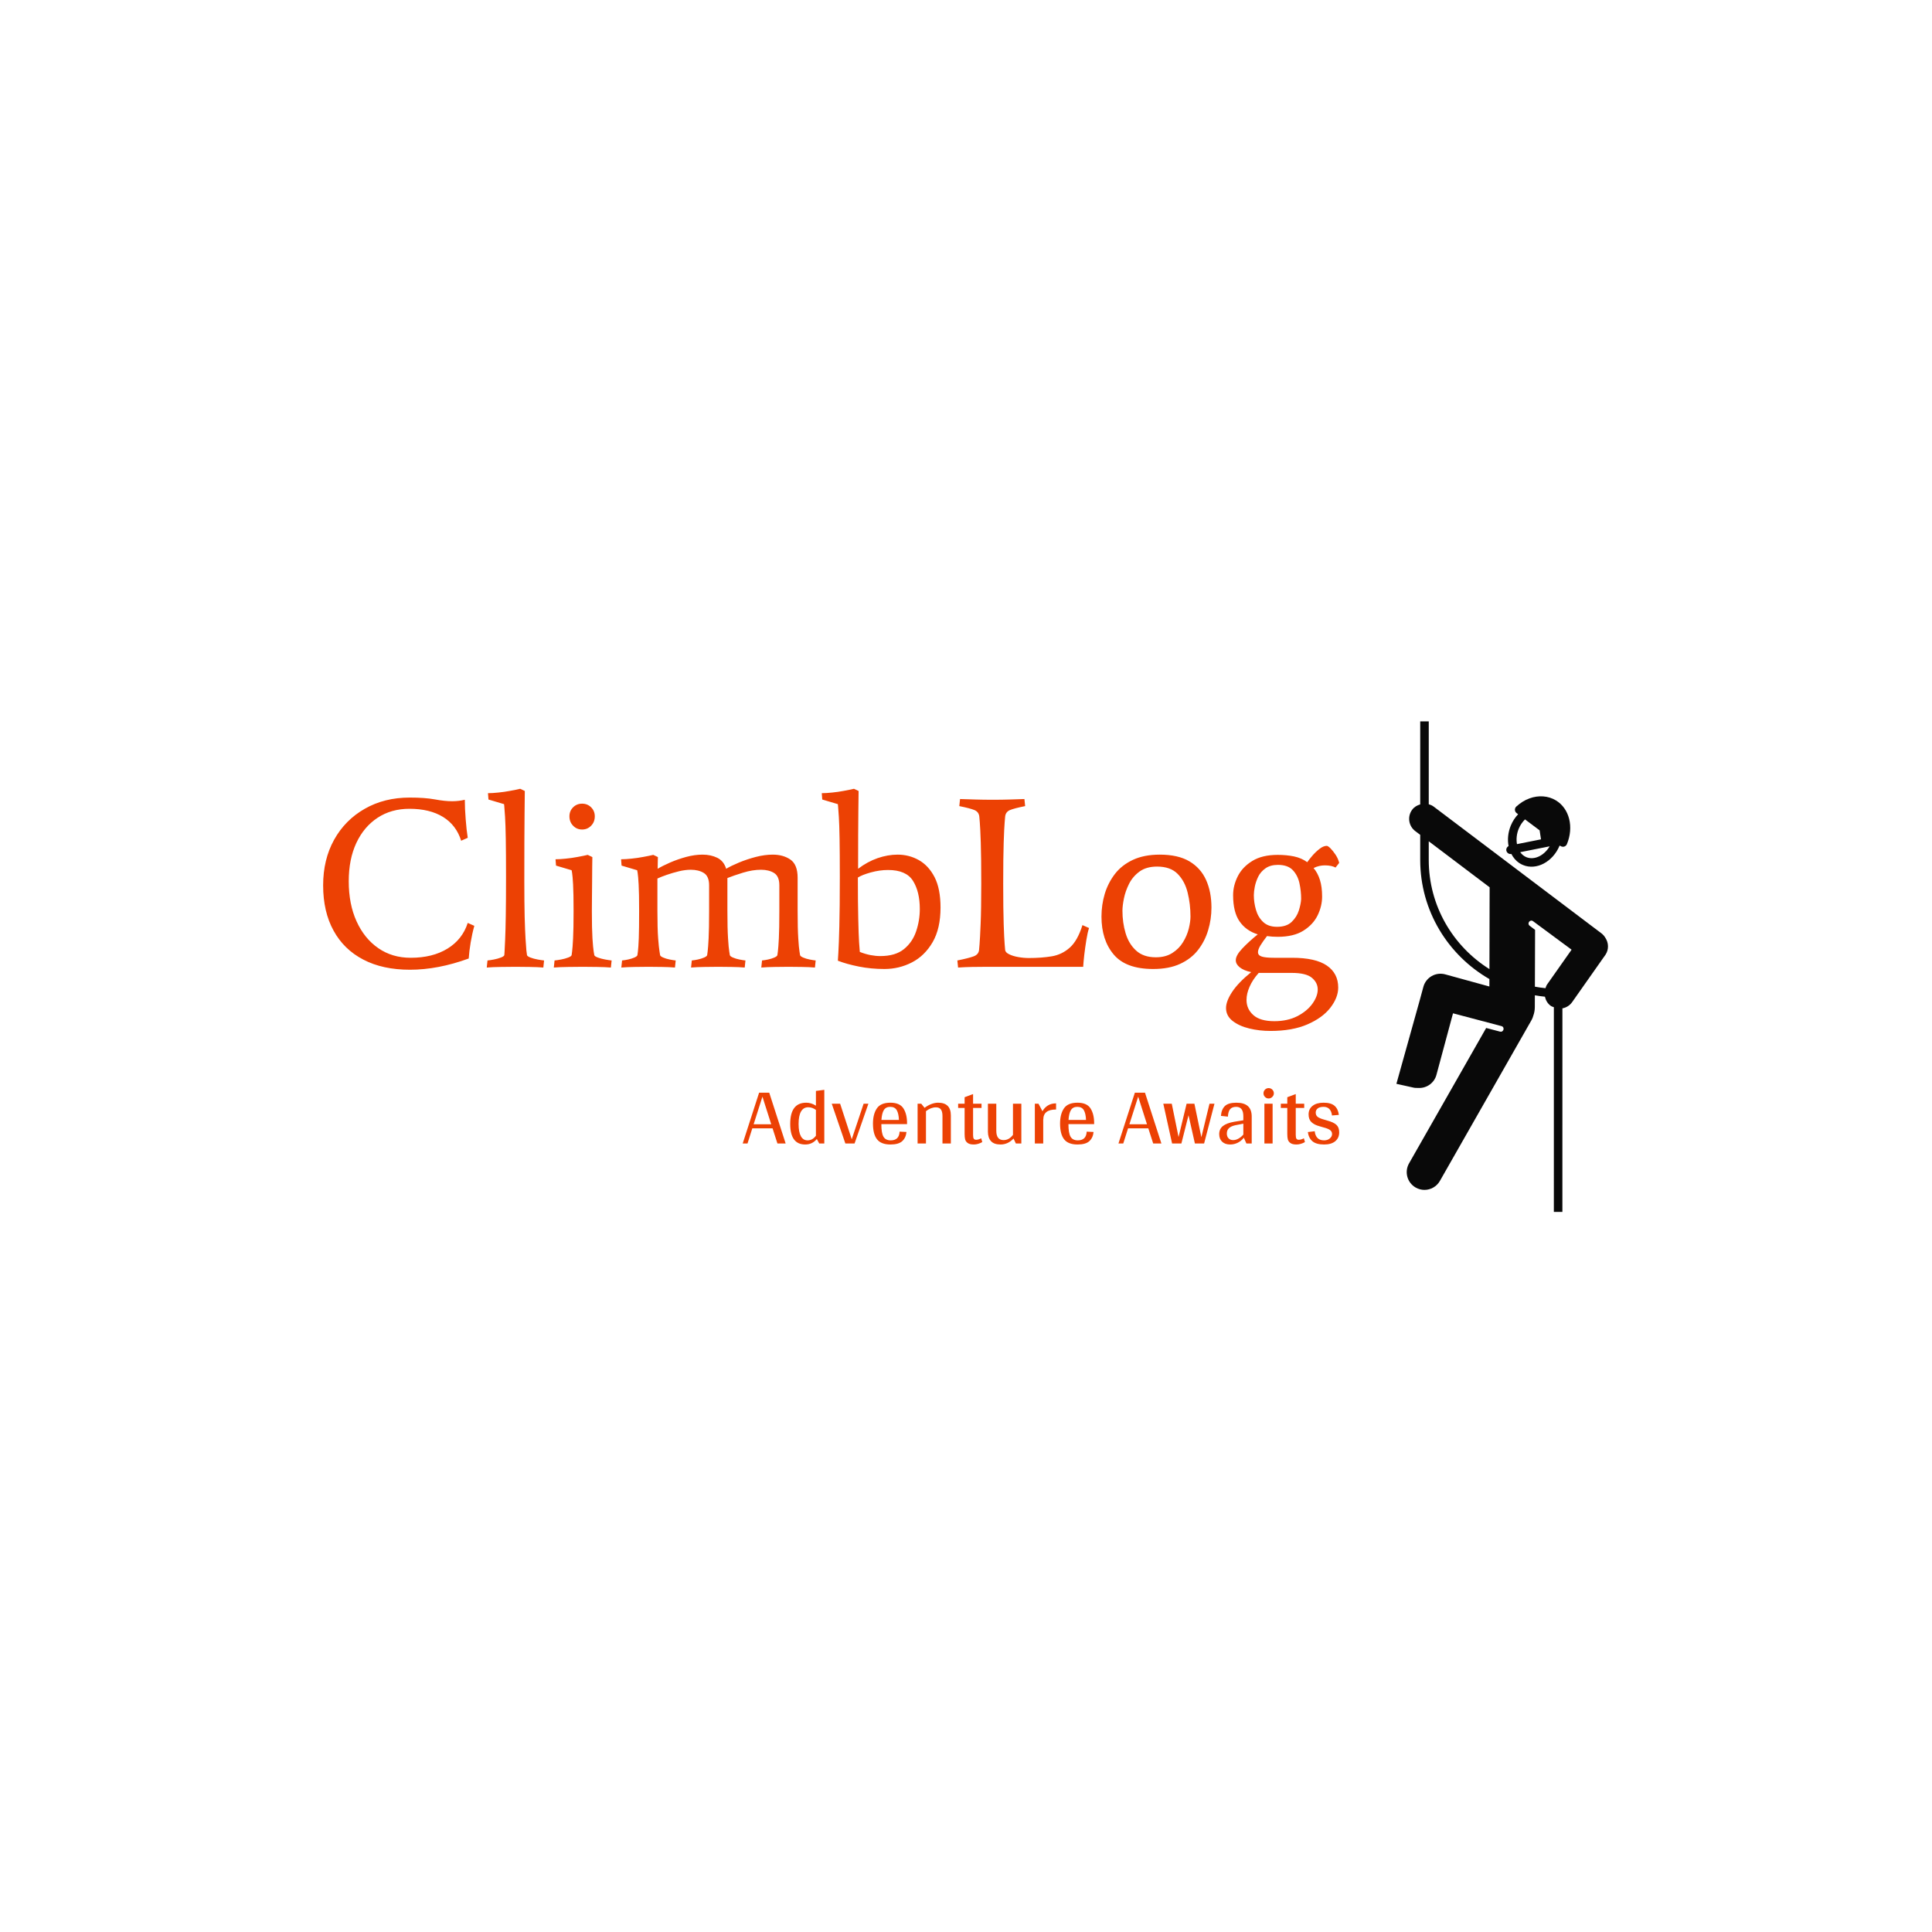 <svg xmlns="http://www.w3.org/2000/svg" version="1.1" xmlns:xlink="http://www.w3.org/1999/xlink" xmlns:svgjs="http://svgjs.dev/svgjs" width="1500" height="1500" viewBox="0 0 1500 1500"><rect width="1500" height="1500" fill="#ffffff"></rect><g transform="matrix(0.667,0,0,0.667,249.394,560.073)"><svg viewBox="0 0 396 151" data-background-color="#ffffff" preserveAspectRatio="xMidYMid meet" height="571" width="1500" xmlns="http://www.w3.org/2000/svg" xmlns:xlink="http://www.w3.org/1999/xlink"><g id="tight-bounds" transform="matrix(1,0,0,1,0.24,-0.161)"><svg viewBox="0 0 395.52 151.323" height="151.323" width="395.52"><g><svg viewBox="0 0 500.131 191.346" height="151.323" width="395.52"><g transform="matrix(1,0,0,1,0,26.445)"><svg viewBox="0 0 395.52 138.456" height="138.456" width="395.52"><g id="textblocktransform"><svg viewBox="0 0 395.52 138.456" height="138.456" width="395.52" id="textblock"><g><svg viewBox="0 0 395.52 94.253" height="94.253" width="395.52"><g transform="matrix(1,0,0,1,0,0)"><svg width="395.52" viewBox="2.4 -36.5 208.33 49.65" height="94.253" data-palette-color="#ec4104"><path d="M20.2 0.6L20.2 0.6Q14.6 0.6 10.63-1.48 6.65-3.55 4.53-7.43 2.4-11.3 2.4-16.7L2.4-16.7Q2.4-22 4.65-26.05 6.9-30.1 10.93-32.4 14.95-34.7 20.15-34.7L20.15-34.7Q23.25-34.7 25.28-34.33 27.3-33.95 28.85-33.95L28.85-33.95Q30.2-33.95 31.45-34.25L31.45-34.25Q31.45-32.45 31.63-30.23 31.8-28 32.05-26.45L32.05-26.45 30.7-25.85Q29.7-29.05 26.98-30.73 24.25-32.4 20.1-32.4L20.1-32.4Q16.35-32.4 13.55-30.55 10.75-28.7 9.2-25.38 7.65-22.05 7.65-17.55L7.65-17.55Q7.65-12.85 9.25-9.33 10.85-5.8 13.7-3.83 16.55-1.85 20.35-1.85L20.35-1.85Q24.85-1.85 27.9-3.73 30.95-5.6 32.05-9L32.05-9 33.4-8.4Q32.95-6.8 32.65-5 32.35-3.2 32.25-1.7L32.25-1.7Q25.95 0.6 20.2 0.6ZM43.65-17.6L43.65-17.6Q43.65-13.1 43.72-10.25 43.8-7.4 43.9-5.75 44-4.1 44.07-3.38 44.15-2.65 44.2-2.4L44.2-2.4Q44.25-2.15 44.9-1.9 45.55-1.65 46.37-1.5 47.2-1.35 47.7-1.3L47.7-1.3 47.55 0.15Q46.35 0.05 44.75 0.03 43.15 0 41.85 0L41.85 0Q40.6 0 38.87 0.03 37.15 0.05 35.95 0.15L35.95 0.15 36.1-1.3Q36.65-1.35 37.42-1.5 38.2-1.65 38.85-1.9 39.5-2.15 39.55-2.4L39.55-2.4Q39.55-2.4 39.6-3.13 39.65-3.85 39.72-5.63 39.8-7.4 39.85-10.53 39.9-13.65 39.9-18.5L39.9-18.5Q39.9-23.3 39.85-26.25 39.8-29.2 39.7-30.75 39.6-32.3 39.55-32.83 39.5-33.35 39.5-33.35L39.5-33.35 36.3-34.3 36.2-35.6Q37.1-35.6 38.32-35.73 39.55-35.85 40.75-36.08 41.95-36.3 42.8-36.5L42.8-36.5 43.75-36.05Q43.75-36.05 43.7-31.4 43.65-26.75 43.65-17.6ZM56.65-22.95L56.65-22.95 57.6-22.5Q57.6-21.85 57.57-20.5 57.55-19.15 57.55-17.53 57.55-15.9 57.52-14.28 57.5-12.65 57.5-11.45L57.5-11.45Q57.5-7.8 57.62-5.85 57.75-3.9 57.87-3.15 58-2.4 58-2.4L58-2.4Q58.05-2.15 58.72-1.9 59.4-1.65 60.22-1.5 61.05-1.35 61.55-1.3L61.55-1.3 61.4 0.15Q60.2 0.05 58.57 0.03 56.95 0 55.65 0L55.65 0Q54.4 0 52.65 0.03 50.9 0.05 49.7 0.15L49.7 0.15 49.85-1.3Q50.4-1.35 51.2-1.5 52-1.65 52.65-1.9 53.3-2.15 53.35-2.4L53.35-2.4Q53.35-2.4 53.45-3.15 53.55-3.9 53.65-5.85 53.75-7.8 53.75-11.45L53.75-11.45Q53.75-15.1 53.65-16.88 53.55-18.65 53.45-19.23 53.35-19.8 53.35-19.8L53.35-19.8 50.15-20.75 50.05-22.05Q50.95-22.05 52.17-22.18 53.4-22.3 54.6-22.53 55.8-22.75 56.65-22.95ZM55.5-28.15L55.5-28.15Q54.4-28.15 53.65-28.93 52.9-29.7 52.9-30.85L52.9-30.85Q52.9-31.95 53.65-32.7 54.4-33.45 55.5-33.45L55.5-33.45Q56.6-33.45 57.35-32.7 58.1-31.95 58.1-30.85L58.1-30.85Q58.1-29.7 57.35-28.93 56.6-28.15 55.5-28.15ZM103.39-1.3L103.39-1.3 103.24 0.15Q102.04 0.05 100.59 0.03 99.14 0 97.84 0L97.84 0Q96.59 0 95.02 0.03 93.44 0.05 92.24 0.15L92.24 0.15 92.39-1.3Q92.94-1.35 93.64-1.5 94.34-1.65 94.92-1.9 95.49-2.15 95.54-2.4L95.54-2.4Q95.54-2.4 95.64-3.15 95.74-3.9 95.84-5.85 95.94-7.8 95.94-11.45L95.94-11.45 95.94-16.7Q95.94-18.55 94.87-19.23 93.79-19.9 92.19-19.9L92.19-19.9Q90.44-19.9 88.49-19.3 86.54-18.7 85.29-18.2L85.29-18.2 85.29-11.45Q85.29-7.8 85.42-5.85 85.54-3.9 85.67-3.15 85.79-2.4 85.79-2.4L85.79-2.4Q85.84-2.15 86.42-1.9 86.99-1.65 87.74-1.5 88.49-1.35 88.99-1.3L88.99-1.3 88.84 0.15Q87.64 0.05 86.19 0.03 84.74 0 83.44 0L83.44 0Q82.19 0 80.62 0.03 79.04 0.05 77.84 0.15L77.84 0.15 77.99-1.3Q78.54-1.35 79.24-1.5 79.94-1.65 80.52-1.9 81.09-2.15 81.14-2.4L81.14-2.4Q81.14-2.4 81.24-3.15 81.34-3.9 81.44-5.85 81.54-7.8 81.54-11.45L81.54-11.45 81.54-16.7Q81.54-18.55 80.47-19.23 79.39-19.9 77.79-19.9L77.79-19.9Q76.64-19.9 75.32-19.58 73.99-19.25 72.84-18.85 71.69-18.45 70.94-18.1L70.94-18.1 70.94-11.45Q70.94-7.8 71.09-5.85 71.24-3.9 71.37-3.15 71.49-2.4 71.49-2.4L71.49-2.4Q71.54-2.15 72.12-1.9 72.69-1.65 73.44-1.5 74.19-1.35 74.69-1.3L74.69-1.3 74.54 0.15Q73.34 0.05 71.89 0.03 70.44 0 69.14 0L69.14 0Q67.89 0 66.32 0.03 64.74 0.05 63.54 0.15L63.54 0.15 63.69-1.3Q64.24-1.35 64.94-1.5 65.64-1.65 66.22-1.9 66.79-2.15 66.84-2.4L66.84-2.4Q66.84-2.4 66.94-3.15 67.04-3.9 67.12-5.85 67.19-7.8 67.19-11.45L67.19-11.45Q67.19-15.1 67.09-16.88 66.99-18.65 66.89-19.23 66.79-19.8 66.79-19.8L66.79-19.8 63.59-20.75 63.49-22.05Q64.39-22.05 65.62-22.18 66.84-22.3 68.04-22.53 69.24-22.75 70.09-22.95L70.09-22.95 71.04-22.5Q71.04-22.5 71.02-21.73 70.99-20.95 70.99-20.1L70.99-20.1Q71.99-20.7 73.54-21.38 75.09-22.05 76.84-22.53 78.59-23 80.19-23L80.19-23Q81.89-23 83.22-22.35 84.54-21.7 85.04-20.1L85.04-20.1Q86.04-20.7 87.67-21.38 89.29-22.05 91.12-22.53 92.94-23 94.59-23L94.59-23Q96.74-23 98.22-21.98 99.69-20.95 99.69-18.25L99.69-18.25 99.69-11.45Q99.69-7.8 99.82-5.85 99.94-3.9 100.07-3.15 100.19-2.4 100.19-2.4L100.19-2.4Q100.24-2.15 100.82-1.9 101.39-1.65 102.14-1.5 102.89-1.35 103.39-1.3ZM117.49 0.45L117.49 0.45Q114.74 0.45 112.24-0.05 109.74-0.55 107.94-1.25L107.94-1.25Q107.94-1.25 108.04-2.88 108.14-4.5 108.24-8.25 108.34-12 108.34-18.45L108.34-18.45Q108.34-23.3 108.29-26.25 108.24-29.2 108.14-30.75 108.04-32.3 107.99-32.83 107.94-33.35 107.94-33.35L107.94-33.35 104.74-34.3 104.64-35.6Q105.54-35.6 106.77-35.73 107.99-35.85 109.19-36.08 110.39-36.3 111.24-36.5L111.24-36.5 112.19-36.05Q112.19-36.05 112.14-31.98 112.09-27.9 112.09-20.1L112.09-20.1Q113.99-21.55 116.09-22.28 118.19-23 120.19-23L120.19-23Q122.54-23 124.54-21.88 126.54-20.75 127.77-18.38 128.99-16 128.99-12.15L128.99-12.15Q128.99-7.85 127.37-5.05 125.74-2.25 123.12-0.9 120.49 0.45 117.49 0.45ZM116.64-2.2L116.64-2.2Q119.74-2.2 121.49-3.63 123.24-5.05 123.99-7.28 124.74-9.5 124.74-11.85L124.74-11.85Q124.74-15.4 123.34-17.63 121.94-19.85 118.24-19.85L118.24-19.85Q116.49-19.85 114.69-19.35 112.89-18.85 112.04-18.3L112.04-18.3Q112.04-13 112.12-9.8 112.19-6.6 112.29-5.03 112.39-3.45 112.44-3.05L112.44-3.05Q113.59-2.6 114.64-2.4 115.69-2.2 116.64-2.2ZM142.24-3.45L142.24-3.45Q142.29-2.95 143.04-2.58 143.79-2.2 144.91-2 146.04-1.8 147.09-1.8L147.09-1.8Q149.69-1.8 151.79-2.15 153.89-2.5 155.49-3.93 157.09-5.35 158.09-8.55L158.09-8.55 159.44-7.95Q159.14-7.05 158.89-5.5 158.64-3.95 158.46-2.43 158.29-0.9 158.24 0L158.24 0 138.59 0Q136.74 0 135.46 0.03 134.19 0.05 132.59 0.15L132.59 0.15 132.44-1.3Q134.69-1.75 135.74-2.13 136.79-2.5 136.89-3.45L136.89-3.45Q136.89-3.45 136.99-4.63 137.09-5.8 137.21-8.75 137.34-11.7 137.34-17.1L137.34-17.1Q137.34-22.5 137.24-25.48 137.14-28.45 137.04-29.63 136.94-30.8 136.94-30.8L136.94-30.8Q136.84-31.75 135.96-32.13 135.09-32.5 132.84-32.95L132.84-32.95 132.99-34.4Q134.59-34.35 136.21-34.3 137.84-34.25 139.69-34.25L139.69-34.25Q141.59-34.25 143.11-34.3 144.64-34.35 146.19-34.4L146.19-34.4 146.34-32.95Q144.09-32.5 143.21-32.13 142.34-31.75 142.24-30.8L142.24-30.8Q142.24-30.8 142.14-29.63 142.04-28.45 141.94-25.48 141.84-22.5 141.84-17.1L141.84-17.1Q141.84-11.7 141.94-8.75 142.04-5.8 142.14-4.63 142.24-3.45 142.24-3.45ZM184.54-12.15L184.54-12.15Q184.54-9.75 183.86-7.5 183.19-5.25 181.79-3.45 180.39-1.65 178.11-0.6 175.84 0.45 172.59 0.45L172.59 0.45Q166.99 0.45 164.49-2.53 161.99-5.5 161.99-10.3L161.99-10.3Q161.99-12.7 162.66-14.95 163.34-17.2 164.74-19.03 166.14-20.85 168.44-21.93 170.74-23 173.94-23L173.94-23Q177.69-23 180.01-21.63 182.34-20.25 183.44-17.8 184.54-15.35 184.54-12.15ZM180.24-10.3L180.24-10.3Q180.24-12.85 179.66-15.2 179.09-17.55 177.61-19.05 176.14-20.55 173.39-20.55L173.39-20.55Q171.19-20.55 169.79-19.53 168.39-18.5 167.64-17 166.89-15.5 166.59-14 166.29-12.5 166.29-11.5L166.29-11.5Q166.29-9.05 166.94-6.88 167.59-4.7 169.09-3.33 170.59-1.95 173.14-1.95L173.14-1.95Q175.14-1.95 176.51-2.83 177.89-3.7 178.71-5.05 179.54-6.4 179.89-7.83 180.24-9.25 180.24-10.3ZM204.18-21.45L204.18-21.45Q204.48-21.9 205.16-22.7 205.83-23.5 206.66-24.15 207.48-24.8 208.18-24.8L208.18-24.8Q208.43-24.8 208.96-24.28 209.48-23.75 210.01-22.95 210.53-22.15 210.73-21.3L210.73-21.3 209.98-20.35Q209.63-20.55 209.06-20.68 208.48-20.8 207.78-20.8L207.78-20.8Q207.28-20.8 206.68-20.68 206.08-20.55 205.48-20.25L205.48-20.25Q206.33-19.25 206.78-17.82 207.23-16.4 207.23-14.4L207.23-14.4Q207.23-12.45 206.31-10.55 205.38-8.65 203.38-7.4 201.38-6.15 198.13-6.15L198.13-6.15Q196.98-6.15 195.93-6.3L195.93-6.3Q195.08-5.2 194.58-4.38 194.08-3.55 194.08-3L194.08-3Q194.08-2.35 194.86-2.1 195.63-1.85 197.33-1.85L197.33-1.85 201.08-1.85Q205.88-1.85 208.21-0.25 210.53 1.35 210.53 4.25L210.53 4.25Q210.53 6.3 208.93 8.38 207.33 10.45 204.23 11.8 201.13 13.15 196.63 13.15L196.63 13.15Q194.38 13.15 192.31 12.65 190.23 12.15 188.88 11.1 187.53 10.05 187.53 8.45L187.53 8.45Q187.53 7.05 188.78 5.15 190.03 3.25 192.68 1.1L192.68 1.1Q191.13 0.75 190.33 0.1 189.53-0.55 189.53-1.35L189.53-1.35Q189.53-2.35 190.86-3.75 192.18-5.15 194.03-6.65L194.03-6.65Q191.63-7.4 190.31-9.3 188.98-11.2 188.98-14.7L188.98-14.7Q188.98-16.65 189.93-18.55 190.88-20.45 192.91-21.7 194.93-22.95 198.13-22.95L198.13-22.95Q199.93-22.95 201.48-22.63 203.03-22.3 204.18-21.45ZM202.93-13.9L202.93-13.9Q202.93-15.55 202.58-17.15 202.23-18.75 201.21-19.83 200.18-20.9 198.18-20.9L198.18-20.9Q196.63-20.9 195.63-20.2 194.63-19.5 194.13-18.48 193.63-17.45 193.43-16.43 193.23-15.4 193.23-14.7L193.23-14.7Q193.23-13.2 193.66-11.7 194.08-10.2 195.13-9.2 196.18-8.2 197.98-8.2L197.98-8.2Q199.93-8.2 200.98-9.2 202.03-10.2 202.46-11.55 202.88-12.9 202.93-13.9ZM191.73 6.8L191.73 6.8Q191.73 8.65 193.13 9.9 194.53 11.15 197.43 11.15L197.43 11.15Q200.13 11.15 202.13 10.13 204.13 9.1 205.23 7.58 206.33 6.05 206.33 4.65L206.33 4.65Q206.33 3.25 205.13 2.25 203.93 1.25 200.98 1.25L200.98 1.25 194.23 1.25Q192.98 2.65 192.36 4.08 191.73 5.5 191.73 6.8Z" opacity="1" transform="matrix(1,0,0,1,0,0)" fill="#ec4104" class="wordmark-text-0" data-fill-palette-color="primary" id="text-0"></path></svg></g></svg></g><g transform="matrix(1,0,0,1,163.31,116.504)"><svg viewBox="0 0 232.21 21.952" height="21.952" width="232.21"><g transform="matrix(1,0,0,1,0,0)"><svg width="232.21" viewBox="0.65 -33.4 359.61 34" height="21.952" data-palette-color="#ec4104"><path d="M21.6 0L18.65-9.15 6.45-9.15 3.55 0 0.65 0 10.55-30.65 16.65-30.65 26.55 0 21.6 0ZM7.25-11.6L17.85-11.6 12.55-28.25 7.25-11.6ZM44.8-31.7L49.85-32.35 49.85 0 46.8 0 45.35-2.7Q42.6 0.6 38.35 0.6L38.35 0.6Q29.3 0.6 29.3-11.8L29.3-11.8Q29.3-24.6 38.95-24.6L38.95-24.6Q42-24.6 44.8-22.8L44.8-22.8 44.8-31.7ZM39.75-1.9Q42.75-1.9 44.8-4.7L44.8-4.7 44.8-20.25Q42.65-21.85 40.15-21.85L40.15-21.85Q37.3-21.85 35.82-19.3 34.35-16.75 34.35-11.8L34.35-11.8Q34.35-6.9 35.72-4.4 37.1-1.9 39.75-1.9L39.75-1.9ZM73.55-24L76.44-24 68.09 0 62.55 0 54.34-24 59.39-24 66.39-2.55 73.55-24ZM99.74-11.7L84.24-11.7 84.24-11.6Q84.24-6.3 85.52-4.1 86.79-1.9 89.89-1.9L89.89-1.9Q94.99-1.9 95.24-7.15L95.24-7.15 99.39-6.95Q99.04-3.45 96.84-1.43 94.64 0.6 89.74 0.6L89.74 0.6Q84.09 0.6 81.64-2.53 79.19-5.65 79.19-12L79.19-12Q79.19-17.7 81.52-21.15 83.84-24.6 89.69-24.6L89.69-24.6Q95.34-24.6 97.54-21.18 99.74-17.75 99.74-12.2L99.74-12.2 99.74-11.7ZM89.59-22.1Q86.94-22.1 85.74-20.15 84.54-18.2 84.29-14.2L84.29-14.2 94.84-14.2Q94.69-18.1 93.52-20.1 92.34-22.1 89.59-22.1L89.59-22.1ZM118.44-24.6Q126.14-24.6 126.14-16.95L126.14-16.95 126.14 0 121.09 0 121.09-16.55Q121.09-19.25 120.14-20.53 119.19-21.8 117.14-21.8L117.14-21.8Q114.09-21.8 111.14-19.5L111.14-19.5 111.14 0 106.09 0 106.09-24 108.29-24 110.29-21.5Q112.09-22.9 114.27-23.75 116.44-24.6 118.44-24.6L118.44-24.6ZM144.44-3.15L145.09-0.85Q142.44 0.6 139.99 0.6L139.99 0.6Q137.49 0.6 136.26-0.33 135.04-1.25 134.74-2.55 134.44-3.85 134.44-5.75L134.44-5.75 134.44-21.45 130.54-21.45 130.54-24 134.44-24 134.44-27.9 139.54-29.8 139.54-24 144.64-24 144.64-21.45 139.54-21.45 139.54-5.15Q139.54-3.5 139.96-2.88 140.39-2.25 141.39-2.25L141.39-2.25Q142.79-2.25 144.44-3.15L144.44-3.15ZM163.59-24L168.64-24 168.64 0 165.34 0 163.94-3Q160.59 0.6 156.09 0.6L156.09 0.6Q152.19 0.6 150.34-1.43 148.49-3.45 148.49-7.15L148.49-7.15 148.49-24 153.54-24 153.54-7.65Q153.54-2.05 157.94-2.05L157.94-2.05Q161.19-2.05 163.59-5.2L163.59-5.2 163.59-24ZM181.38-19.45Q182.53-21.6 184.61-22.9 186.68-24.2 189.58-24.2L189.58-24.2 189.58-20.5Q181.88-20.5 181.88-14.5L181.88-14.5 181.83-14.5 181.83 0 176.78 0 176.78-24 178.98-24 181.38-19.45ZM212.53-11.7L197.03-11.7 197.03-11.6Q197.03-6.3 198.31-4.1 199.58-1.9 202.68-1.9L202.68-1.9Q207.78-1.9 208.03-7.15L208.03-7.15 212.18-6.95Q211.83-3.45 209.63-1.43 207.43 0.6 202.53 0.6L202.53 0.6Q196.88 0.6 194.43-2.53 191.98-5.65 191.98-12L191.98-12Q191.98-17.7 194.31-21.15 196.63-24.6 202.48-24.6L202.48-24.6Q208.13-24.6 210.33-21.18 212.53-17.75 212.53-12.2L212.53-12.2 212.53-11.7ZM202.38-22.1Q199.73-22.1 198.53-20.15 197.33-18.2 197.08-14.2L197.08-14.2 207.63-14.2Q207.48-18.1 206.31-20.1 205.13-22.1 202.38-22.1L202.38-22.1ZM248.13 0L245.18-9.15 232.98-9.15 230.08 0 227.18 0 237.08-30.65 243.18-30.65 253.08 0 248.13 0ZM233.78-11.6L244.38-11.6 239.08-28.25 233.78-11.6ZM282.07-24L285.07-24 278.82 0 273.27 0 269.42-17.05 265.12 0 259.52 0 254.22-24 259.32-24 263.42-3.9 268.27-24 271.22-24 271.17-23.9 271.32-24 272.97-24 277.17-3.8 282.07-24ZM294.52 0.6Q291.47 0.6 289.7-1.07 287.92-2.75 287.92-5.65L287.92-5.65Q287.92-8.75 290.15-10.53 292.37-12.3 296.92-13.1L296.92-13.1 302.47-14 302.47-16.45Q302.47-22.1 298.17-22.1L298.17-22.1Q295.62-22.1 294.47-20.65 293.32-19.2 293.17-16.2L293.17-16.2 288.97-16.65Q289.27-20.6 291.37-22.6 293.47-24.6 298.27-24.6L298.27-24.6Q302.92-24.6 305.22-22.53 307.52-20.45 307.52-16.25L307.52-16.25 307.52 0 304.32 0 302.77-3.5Q301.22-1.5 299.07-0.45 296.92 0.6 294.52 0.6L294.52 0.6ZM296.32-2.05Q298.02-2.05 299.7-3.05 301.37-4.05 302.47-5.4L302.47-5.4 302.47-11.95 297.57-11Q295.07-10.45 293.8-9.25 292.52-8.05 292.52-6L292.52-6Q292.52-4.2 293.55-3.13 294.57-2.05 296.32-2.05L296.32-2.05ZM317.72-27.15Q316.42-27.15 315.52-28.08 314.62-29 314.62-30.25L314.62-30.25Q314.62-31.55 315.52-32.48 316.42-33.4 317.72-33.4L317.72-33.4Q319.02-33.4 319.94-32.48 320.87-31.55 320.87-30.25L320.87-30.25Q320.87-29 319.92-28.08 318.97-27.15 317.72-27.15L317.72-27.15ZM320.12-24L320.12 0 315.17 0 315.17-24 320.12-24ZM338.97-3.15L339.62-0.85Q336.97 0.6 334.52 0.6L334.52 0.6Q332.02 0.6 330.79-0.33 329.57-1.25 329.27-2.55 328.97-3.85 328.97-5.75L328.97-5.75 328.97-21.45 325.07-21.45 325.07-24 328.97-24 328.97-27.9 334.07-29.8 334.07-24 339.17-24 339.17-21.45 334.07-21.45 334.07-5.15Q334.07-3.5 334.49-2.88 334.92-2.25 335.92-2.25L335.92-2.25Q337.32-2.25 338.97-3.15L338.97-3.15ZM353.21-13.8Q356.91-12.8 358.59-11.25 360.26-9.7 360.26-6.75L360.26-6.75Q360.26-3.35 357.89-1.38 355.51 0.6 351.16 0.6L351.16 0.6Q346.46 0.6 344.16-1.33 341.86-3.25 341.36-6.9L341.36-6.9 345.51-7.4Q345.76-4.8 347.16-3.35 348.56-1.9 351.16-1.9L351.16-1.9Q353.26-1.9 354.61-3.05 355.96-4.2 355.96-5.7L355.96-5.7Q355.96-7.2 354.76-8.1 353.56-9 350.81-9.7L350.81-9.7 348.41-10.4Q345.21-11.25 343.51-12.9 341.81-14.55 341.81-17.55L341.81-17.55Q341.81-20.8 344.21-22.7 346.61-24.6 350.86-24.6L350.86-24.6Q355.31-24.6 357.46-22.73 359.61-20.85 360.06-17.25L360.06-17.25 355.91-16.9Q355.66-19.35 354.39-20.73 353.11-22.1 350.86-22.1L350.86-22.1Q348.51-22.1 347.31-21.15 346.11-20.2 346.11-18.65L346.11-18.65Q346.11-16.95 347.29-16.05 348.46-15.15 351.01-14.45L351.01-14.45 353.21-13.8Z" opacity="1" transform="matrix(1,0,0,1,0,0)" fill="#ec4104" class="slogan-text-1" data-fill-palette-color="secondary" id="text-1"></path></svg></g></svg></g></svg></g></svg></g><g transform="matrix(1,0,0,1,417.771,0)"><svg viewBox="0 0 82.36 191.346" height="191.346" width="82.36"><g><svg xmlns="http://www.w3.org/2000/svg" xmlns:xlink="http://www.w3.org/1999/xlink" version="1.1" x="0" y="0" viewBox="29.089 1.417 41.823 97.166" enable-background="new 0 0 100 100" xml:space="preserve" height="191.346" width="82.36" class="icon-icon-0" data-fill-palette-color="accent" id="icon-0"><g fill="#090909" data-fill-palette-color="accent"><g fill="#090909" data-fill-palette-color="accent"><path d="M70.403 44.317c-0.197-0.344-0.465-0.656-0.801-0.91L36.464 18.372c-0.301-0.229-0.637-0.372-0.98-0.473l0.002-16.482h-1.688l-0.002 16.516c-0.602 0.177-1.168 0.49-1.574 1.03-1.008 1.335-0.744 3.234 0.592 4.243l0.982 0.742v4.968c0 10.065 5.52 18.85 13.676 23.538l-0.006 1.47-8.727-2.399c-0.9-0.247-1.865-0.126-2.674 0.337-0.809 0.464-1.402 1.231-1.645 2.134l-0.715 2.631L29.089 73.16l3.117 0.692c0.381 0.104 0.775 0.141 1.17 0.126 0.043 0.003 0.088 0 0.129 0.001 0.004 0 0.006 0 0.012 0 1.584 0.046 3.057-0.988 3.486-2.589l3.277-12.167 9.582 2.531c0.721 0.197 0.422 1.283-0.299 1.084l-2.73-0.715L31.591 88.879c-0.959 1.685-0.371 3.825 1.312 4.784 0.547 0.312 1.145 0.461 1.732 0.461 1.219 0 2.404-0.637 3.051-1.771l18.133-31.825c0.15-0.267 0.252-0.548 0.328-0.831 0.18-0.499 0.299-1.049 0.301-1.68l0.01-2.354c0.656 0.109 1.316 0.215 1.988 0.276 0.158 0.704 0.529 1.368 1.16 1.812 0.189 0.134 0.402 0.183 0.607 0.267L60.21 98.583h1.688l0.004-40.34c0.75-0.141 1.451-0.557 1.924-1.232l6.539-9.294c0.014-0.018 0.031-0.035 0.047-0.062C71.103 46.618 71.056 45.309 70.403 44.317zM47.479 50.487c-7.191-4.506-11.996-12.479-11.996-21.571v-3.692l12.033 9.092L47.479 50.487zM58.872 53.528c-0.156 0.221-0.229 0.478-0.316 0.729-0.707-0.065-1.4-0.176-2.092-0.299l0.037-11.227-1.062-0.806c-0.604-0.45 0.066-1.355 0.67-0.903l7.607 5.625L58.872 53.528z" fill="#090909" data-fill-palette-color="accent"></path><path d="M50.821 27.062c0.082 0.4 0.434 0.679 0.828 0.679 0.051 0 0.105-0.006 0.158-0.016 0.375 0.716 0.883 1.339 1.551 1.785 0.234 0.156 0.482 0.29 0.754 0.402 2.65 1.103 5.898-0.617 7.23-3.827 0.008-0.02 0.162 0.053 0.162 0.053 0.146 0.109 0.326 0.168 0.506 0.168 0.074 0 0.148-0.01 0.221-0.03 0.254-0.069 0.457-0.249 0.559-0.489 1.408-3.391 0.496-7.027-2.168-8.646-1.514-0.919-3.438-1.062-5.232-0.396-0.914 0.329-1.789 0.87-2.6 1.608-0.186 0.169-0.287 0.413-0.275 0.663 0.012 0.252 0.135 0.484 0.338 0.637l0.295 0.22c-0.59 0.631-1.086 1.374-1.436 2.216-0.568 1.373-0.697 2.799-0.451 4.074C50.94 26.333 50.747 26.687 50.821 27.062zM54.759 28.354c-0.492-0.206-0.887-0.551-1.197-0.979l5.82-1.157C58.28 28.064 56.343 29.01 54.759 28.354zM53.269 22.74c0.301-0.721 0.73-1.338 1.24-1.847l2.889 2.166 0.273 1.778-4.75 0.945C52.751 24.837 52.845 23.767 53.269 22.74z" fill="#090909" data-fill-palette-color="accent"></path></g></g></svg></g></svg></g></svg></g><defs></defs></svg><rect width="395.52" height="151.323" fill="none" stroke="none" visibility="hidden"></rect></g></svg></g></svg>